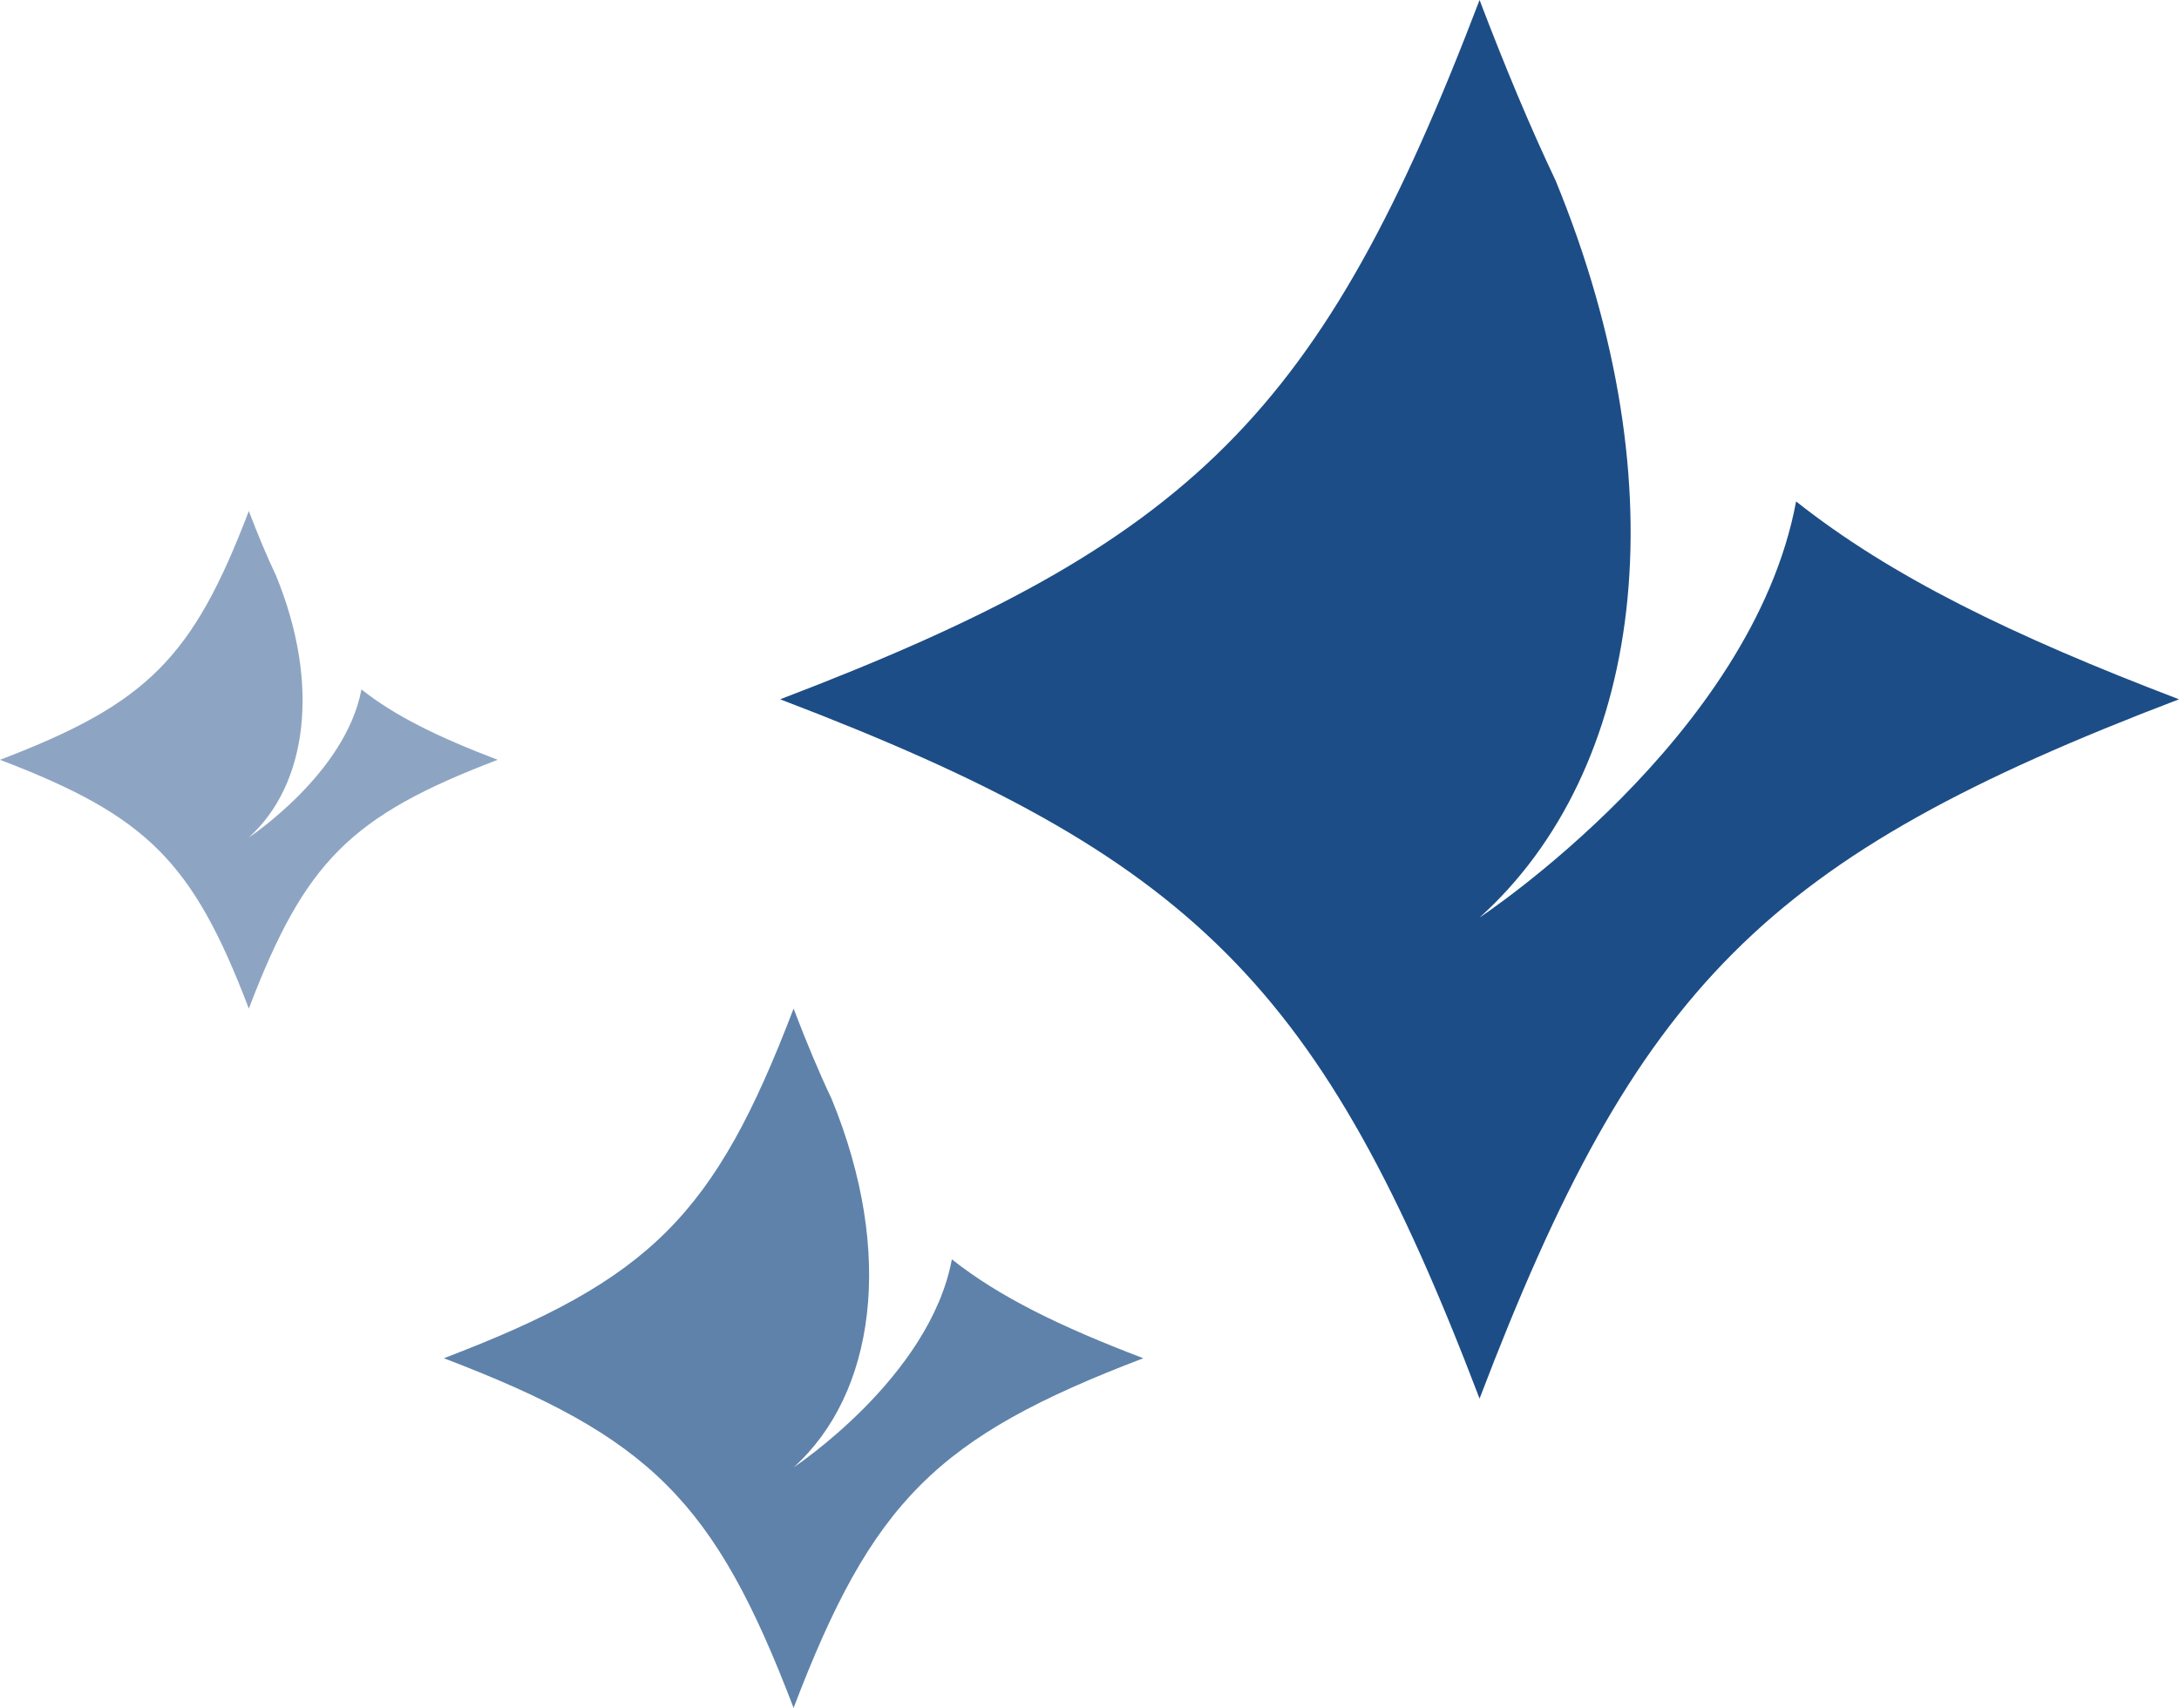 <svg width="162" height="127" viewBox="0 0 162 127" fill="none" xmlns="http://www.w3.org/2000/svg">
<path fill-rule="evenodd" clip-rule="evenodd" d="M133.533 37.287C130.254 54.878 110 68.228 110 68.228C122.086 57.34 125.113 36.473 115.654 13.428C113.761 9.445 111.91 5.011 110 0V1.497V0C98.267 30.762 88.76 40.268 58 52C88.76 63.728 98.267 73.238 110 104V102.503V104C121.726 73.238 131.24 63.728 162 52C149.544 47.247 140.577 42.864 133.533 37.287Z" fill="#1C4D86"/>
<path fill-rule="evenodd" clip-rule="evenodd" d="M70.767 93.644C69.127 102.439 59 109.114 59 109.114C65.043 103.67 66.557 93.237 61.827 81.714C60.881 79.722 59.955 77.505 59 75V75.749V75C53.134 90.381 48.38 95.134 33 101C48.38 106.864 53.134 111.619 59 127V126.251V127C64.863 111.619 69.62 106.864 85 101C78.772 98.623 74.288 96.432 70.767 93.644Z" fill="#1C4D86" fill-opacity="0.7"/>
<path fill-rule="evenodd" clip-rule="evenodd" d="M26.872 51.266C25.706 57.524 18.5 62.273 18.5 62.273C22.8 58.4 23.877 50.976 20.512 42.777C19.838 41.36 19.179 39.783 18.5 38V38.533V38C14.326 48.944 10.944 52.326 0 56.5C10.944 60.673 14.326 64.056 18.5 75V74.467V75C22.672 64.056 26.056 60.673 37 56.5C32.568 54.809 29.378 53.25 26.872 51.266Z" fill="#1C4D86" fill-opacity="0.5"/>
</svg>
